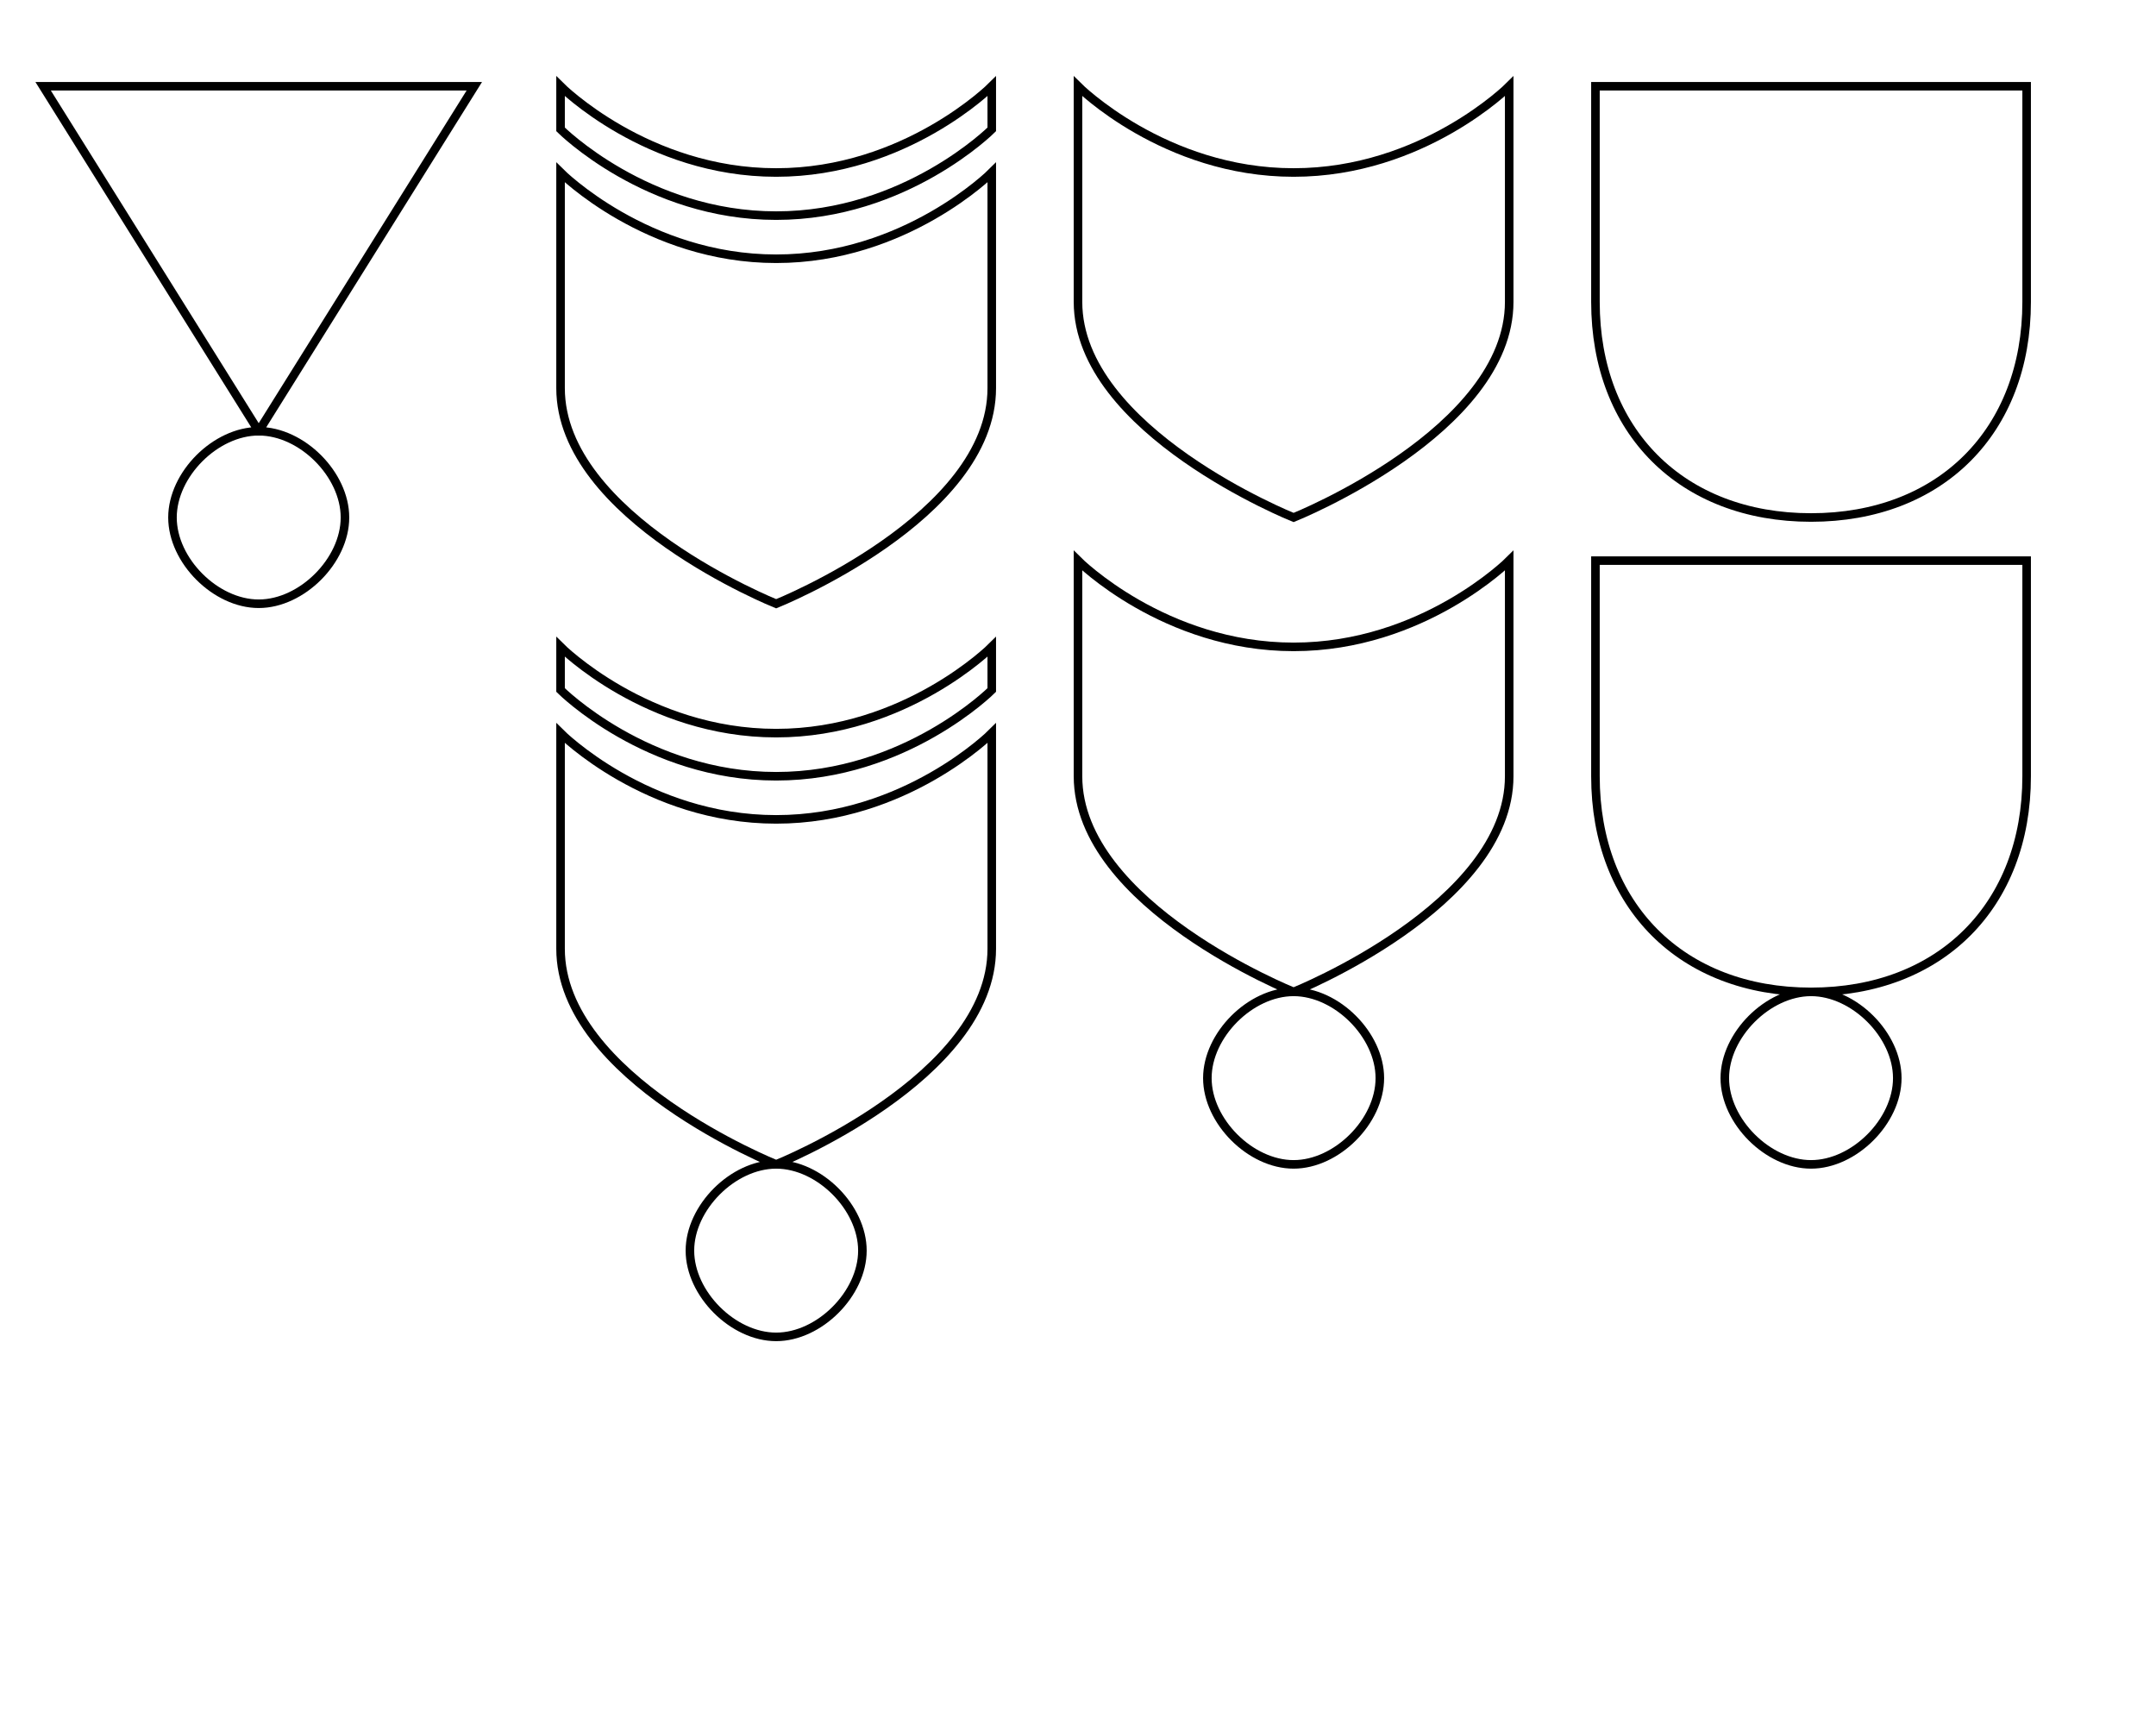 <?xml version="1.0" encoding="UTF-8" standalone="no"?>
<!-- Created with Inkscape (http://www.inkscape.org/) -->
<svg
   xmlns:dc="http://purl.org/dc/elements/1.1/"
   xmlns:cc="http://creativecommons.org/ns#"
   xmlns:rdf="http://www.w3.org/1999/02/22-rdf-syntax-ns#"
   xmlns:svg="http://www.w3.org/2000/svg"
   xmlns="http://www.w3.org/2000/svg"
   xmlns:sodipodi="http://sodipodi.sourceforge.net/DTD/sodipodi-0.dtd"
   xmlns:inkscape="http://www.inkscape.org/namespaces/inkscape"
   width="500"
   height="400"
   id="svg2"
   sodipodi:version="0.32"
   inkscape:version="0.46"
   version="1.0"
   sodipodi:docname="Templates.svg"
   inkscape:output_extension="org.inkscape.output.svg.inkscape">
  <defs
     id="defs4">
    <inkscape:perspective
       sodipodi:type="inkscape:persp3d"
       inkscape:vp_x="0 : 526.18109 : 1"
       inkscape:vp_y="0 : 1000 : 0"
       inkscape:vp_z="744.09448 : 526.18109 : 1"
       inkscape:persp3d-origin="372.04724 : 350.78739 : 1"
       id="perspective10" />
  </defs>
  <sodipodi:namedview
     id="base"
     pagecolor="#ffffff"
     bordercolor="#666666"
     borderopacity="1.0"
     inkscape:pageopacity="0.0"
     inkscape:pageshadow="2"
     inkscape:zoom="1.4"
     inkscape:cx="88.169649"
     inkscape:cy="201.55921"
     inkscape:document-units="px"
     inkscape:current-layer="layer1"
     showgrid="true"
     gridtolerance="8"
     guidetolerance="8">
    <inkscape:grid
       type="xygrid"
       id="grid2383"
       visible="true"
       enabled="true" />
  </sodipodi:namedview>
  <g
     inkscape:label="Ebene 1"
     inkscape:groupmode="layer"
     id="layer1">
    <path
       style="fill:none;fill-opacity:0.451;fill-rule:evenodd;stroke:#000000;stroke-width:1.984;stroke-linecap:butt;stroke-miterlimit:4;stroke-dashoffset:0;stroke-opacity:1"
       d="M 370,20 L 470,20 C 470,20 470,40 470,70 C 470,100 450,120 420,120 C 390,120 370,100 370,70 C 370,40 370,20 370,20 z"
       id="rect2385"
       sodipodi:nodetypes="ccsssc" />
    <path
       style="fill:none;fill-opacity:0.451;fill-rule:evenodd;stroke:#000000;stroke-width:1.984;stroke-linecap:butt;stroke-miterlimit:4;stroke-dashoffset:0;stroke-opacity:1"
       d="M 250,20 C 250,20 270,40 300,40 C 330,40 350,20 350,20 C 350,20 350,40 350,70 C 350,100 300,120 300,120 C 300,120 250,100 250,70 C 250,40 250,20 250,20 z"
       id="path3161"
       sodipodi:nodetypes="cscscsc" />
    <path
       style="fill:none;fill-opacity:0.451;fill-rule:evenodd;stroke:#000000;stroke-width:1.984;stroke-linecap:butt;stroke-miterlimit:4;stroke-dashoffset:0;stroke-opacity:1"
       d="M 250,130 C 250,130 270,150 300,150 C 330,150 350,130 350,130 C 350,130 350,150 350,180 C 350,210 300,230 300,230 C 300,230 300,230 300,230 C 310,230 320,240 320,250 C 320,260 310,270 300,270 C 290,270 280,260 280,250 C 280,240 290,230 300,230 C 300,230 300,230 300,230 C 300,230 250,210 250,180 C 250,150 250,130 250,130 z"
       id="path3163"
       sodipodi:nodetypes="cscscssssscsc" />
    <path
       style="fill:none;fill-opacity:0.451;fill-rule:evenodd;stroke:#000000;stroke-width:1.984;stroke-linecap:butt;stroke-miterlimit:4;stroke-dashoffset:0;stroke-opacity:1"
       d="M 130,170 C 130,170 150,190 180,190 C 210,190 230,170 230,170 C 230,170 230,190 230,220 C 230,250 180,270 180,270 C 180,270 180,270 180,270 C 190,270 200,280 200,290 C 200,300 190,310 180,310 C 170,310 160,300 160,290 C 160,280 170,270 180,270 C 180,270 180,270 180,270 C 180,270 130,250 130,220 C 130,190 130,170 130,170 z M 230,150 C 230,150 210,170 180,170 C 150,170 130,150 130,150 C 130,150 130,160 130,160 C 130,160 150,180 180,180 C 210,180 230,160 230,160 C 230,160 230,150 230,150 z"
       id="path3165"
       sodipodi:nodetypes="cscscssssscsccsccscc" />
    <path
       style="fill:none;fill-opacity:0.451;fill-rule:evenodd;stroke:#000000;stroke-width:1.984;stroke-linecap:butt;stroke-miterlimit:4;stroke-dashoffset:0;stroke-opacity:1"
       d="M 180,140 C 180,140 130,120 130,90 C 130,60 130,40 130,40 C 130,40 150,60 180,60 C 210,60 230,40 230,40 C 230,40 230,60 230,90 C 230,120 180,140 180,140 z M 230,20 C 230,20 210,40 180,40 C 150,40 130,20 130,20 C 130,20 130,30 130,30 C 130,30 150,50 180,50 C 210,50 230,30 230,30 C 230,30 230,20 230,20 z"
       id="path3167"
       sodipodi:nodetypes="cscscsccsccscc" />
    <path
       style="fill:none;fill-opacity:0.451;fill-rule:evenodd;stroke:#000000;stroke-width:1.984;stroke-linecap:butt;stroke-miterlimit:4;stroke-dashoffset:0;stroke-opacity:1"
       d="M 370,130 L 470,130 C 470,130 470,150 470,180 C 470,210 450,230 420,230 C 430,230 440,240 440,250 C 440,260 430,270 420,270 C 410,270 400,260 400,250 C 400,240 410,230 420,230 C 390,230 370,210 370,180 C 370,150 370,130 370,130 z"
       id="path3169"
       sodipodi:nodetypes="ccscssscsc" />
    <path
       style="fill:none;fill-opacity:0.451;fill-rule:evenodd;stroke:#000000;stroke-width:1.984;stroke-linecap:butt;stroke-miterlimit:4;stroke-dashoffset:0;stroke-opacity:1"
       d="M 10,20 L 110,20 C 110,20 110,20 60,100 C 70,100 80,110 80,120 C 80,130 70,140 60,140 C 50,140 40,130 40,120 C 40,110 50,100 60,100 C 10,20 10,20 10,20 z"
       id="path3171"
       sodipodi:nodetypes="cccssscc" />
  </g>
</svg>
